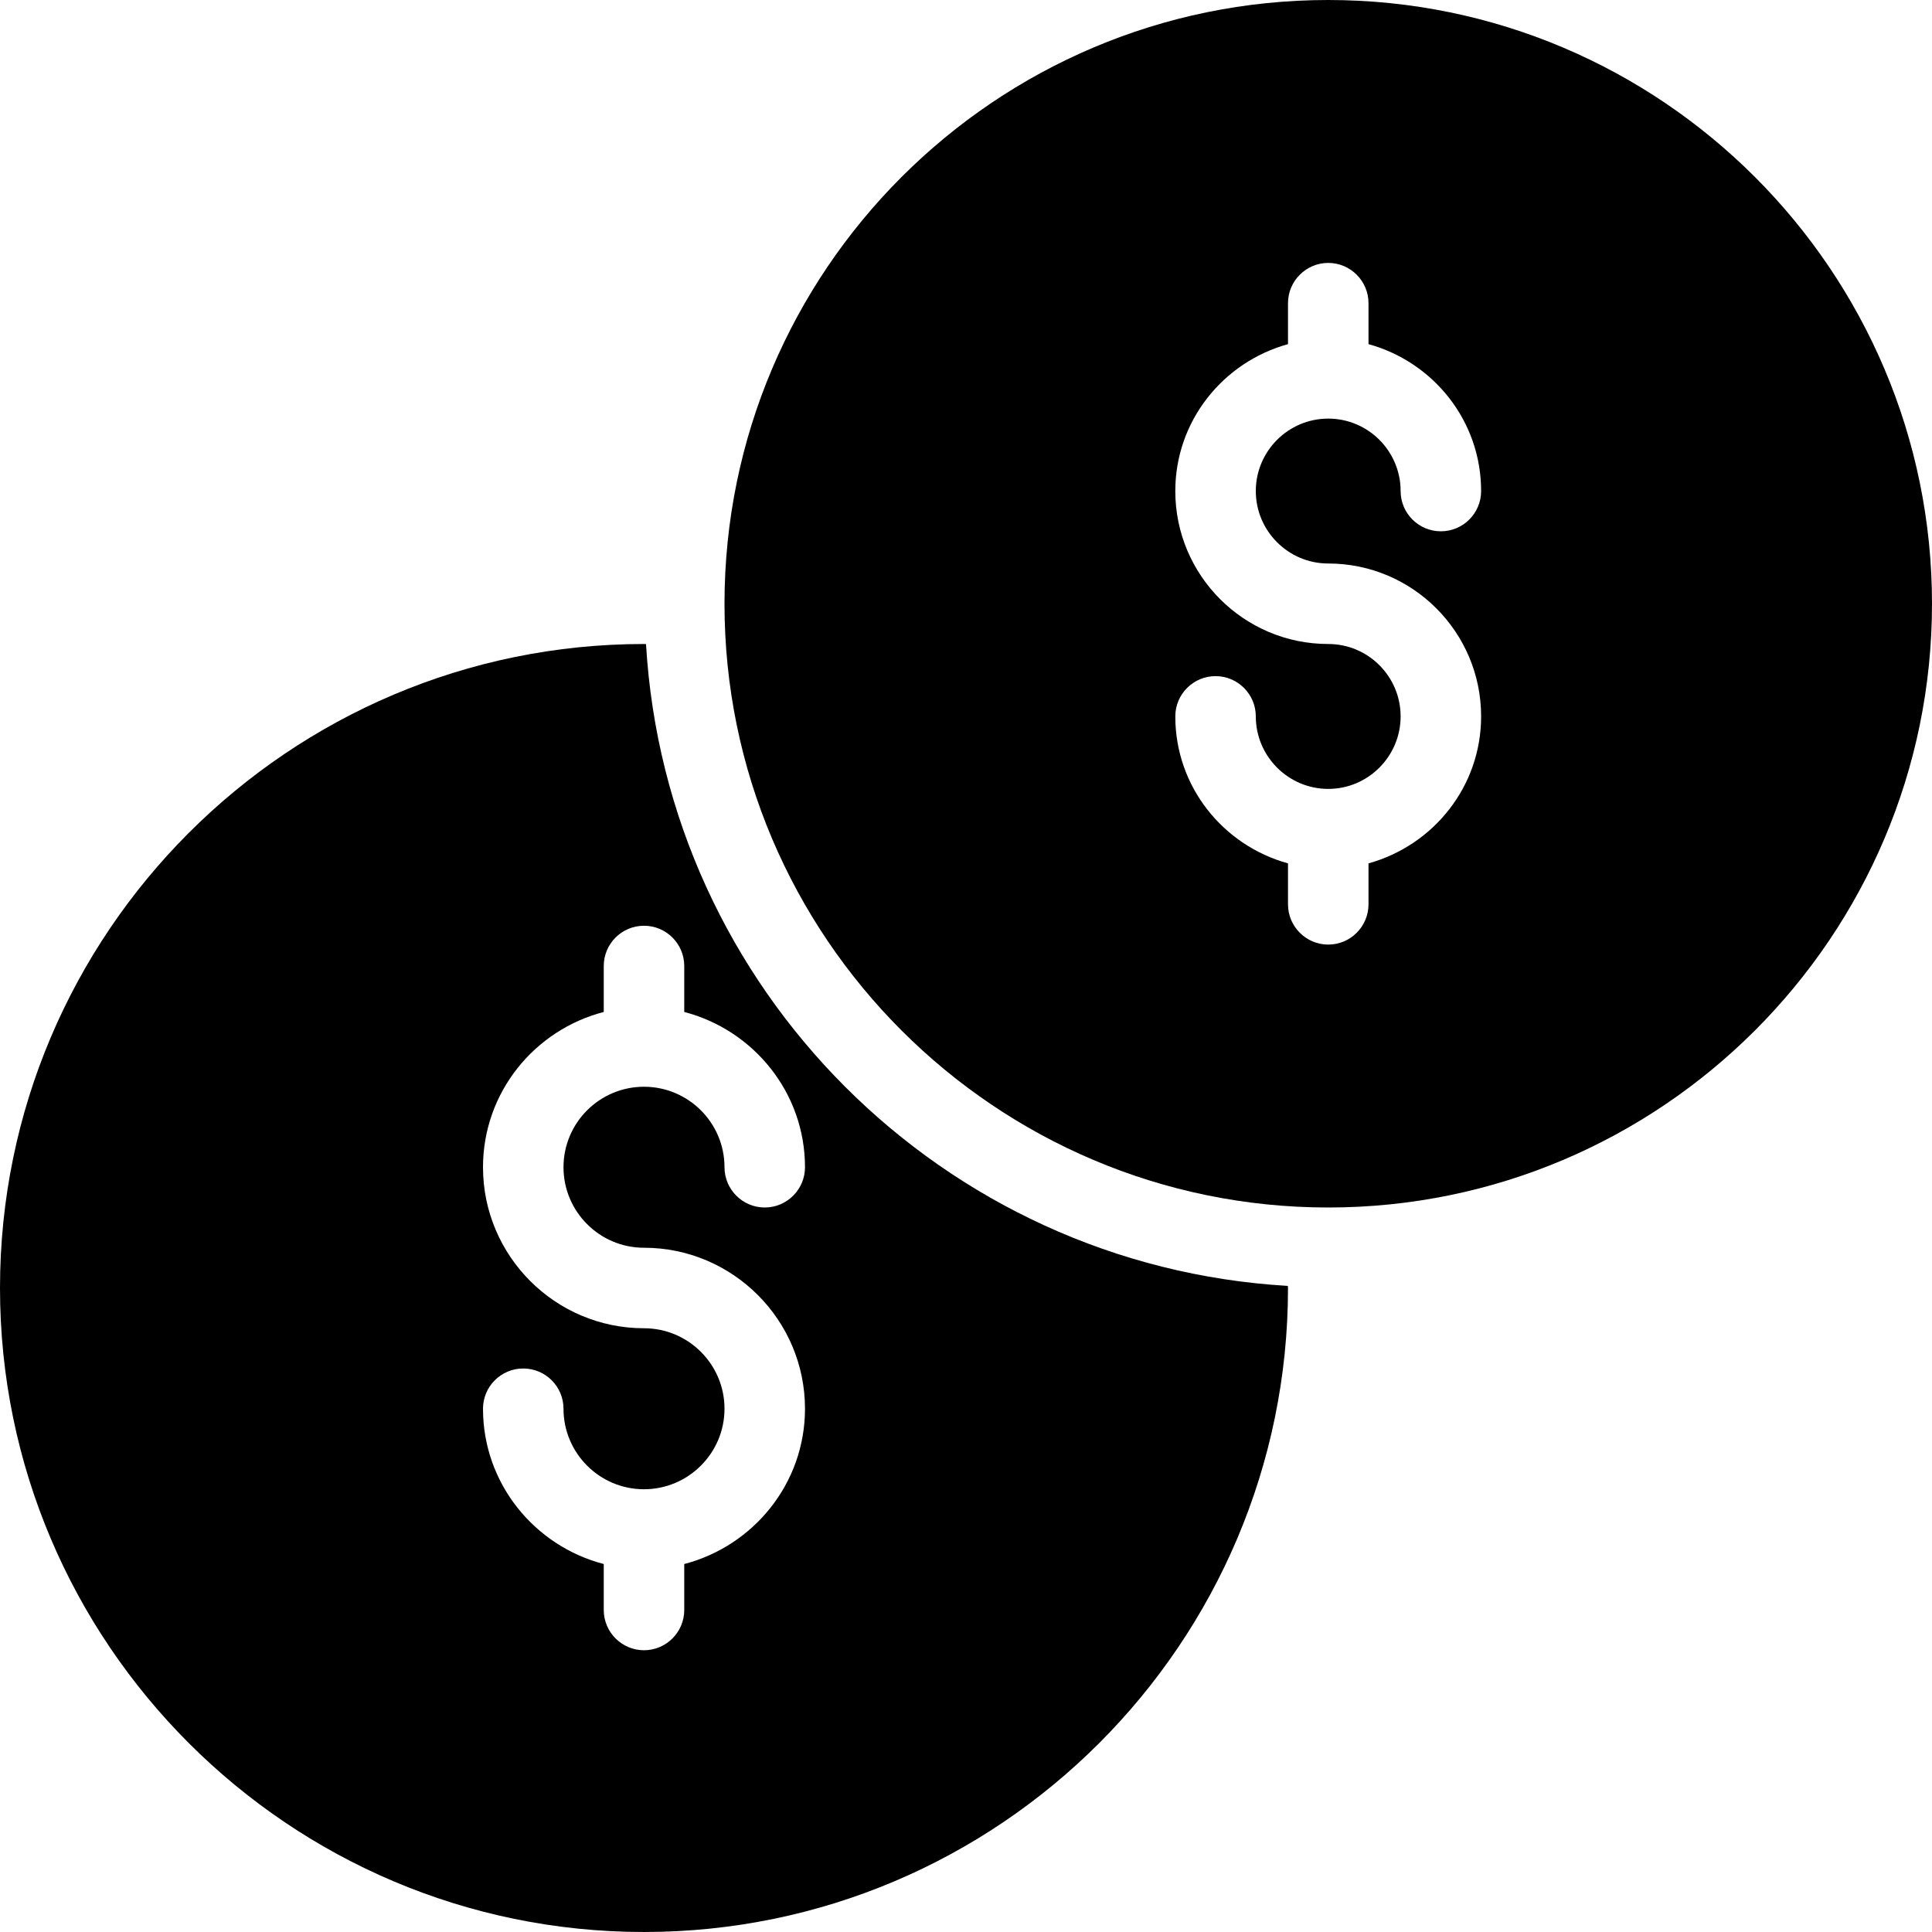 <?xml version="1.0" encoding="utf-8"?>
<!-- Generator: Adobe Illustrator 19.2.1, SVG Export Plug-In . SVG Version: 6.00 Build 0)  -->
<svg version="1.1" xmlns="http://www.w3.org/2000/svg" xmlns:xlink="http://www.w3.org/1999/xlink" x="0px" y="0px" width="24px"
	 height="24px" viewBox="0 0 24 24" enable-background="new 0 0 24 24" xml:space="preserve">
<g id="Filled_Icon">
	<g>
		<path d="M8.025,8.001C8.017,8,8.008,8,8,8c-4.411,0-8,3.588-8,8c0,4.411,3.589,8,8,8s8-3.589,8-8c0-0.009-0.002-0.017-0.002-0.026
			C11.712,15.723,8.277,12.287,8.025,8.001z M8,15.5c1.102,0,2,0.897,2,2c0,0.929-0.641,1.705-1.5,1.929V20
			c0,0.275-0.224,0.5-0.5,0.5c-0.276,0-0.5-0.225-0.5-0.5v-0.571c-0.86-0.224-1.5-1-1.5-1.929C6,17.224,6.224,17,6.5,17
			S7,17.224,7,17.5c0,0.551,0.448,1,1,1c0.551,0,1-0.449,1-1c0-0.552-0.449-1-1-1c-1.103,0-2-0.898-2-2c0-0.93,0.64-1.706,1.5-1.929
			V12c0-0.276,0.224-0.5,0.5-0.5c0.276,0,0.5,0.224,0.5,0.5v0.571c0.859,0.224,1.5,1,1.5,1.929c0,0.275-0.224,0.5-0.5,0.5
			S9,14.775,9,14.5c0-0.552-0.449-1-1-1c-0.552,0-1,0.448-1,1C7,15.051,7.448,15.5,8,15.5z"/>
		<path d="M16.5,0C12.364,0,9,3.365,9,7.5s3.364,7.5,7.5,7.5S24,11.635,24,7.5S20.636,0,16.5,0z M16.5,7
			c1.048,0,1.899,0.852,1.899,1.899c0,0.875-0.596,1.604-1.399,1.826v0.509c0,0.275-0.224,0.5-0.5,0.5s-0.5-0.225-0.5-0.5v-0.509
			c-0.805-0.222-1.4-0.951-1.4-1.826c0-0.275,0.224-0.5,0.5-0.5c0.276,0,0.5,0.225,0.5,0.5c0,0.496,0.404,0.901,0.9,0.901
			s0.899-0.405,0.899-0.901C17.399,8.403,16.996,8,16.5,8c-1.048,0-1.9-0.852-1.9-1.9c0-0.873,0.596-1.603,1.4-1.825V3.766
			c0-0.275,0.224-0.5,0.5-0.5s0.5,0.225,0.5,0.5v0.509c0.804,0.221,1.399,0.951,1.399,1.825c0,0.276-0.224,0.5-0.5,0.5
			c-0.276,0-0.5-0.224-0.5-0.5c0-0.496-0.403-0.9-0.899-0.9s-0.9,0.404-0.9,0.9S16.004,7,16.5,7z"/>
	</g>
</g>
<g id="Invisible_Shape">
	<rect fill="none" width="24" height="24"/>
</g>
</svg>
